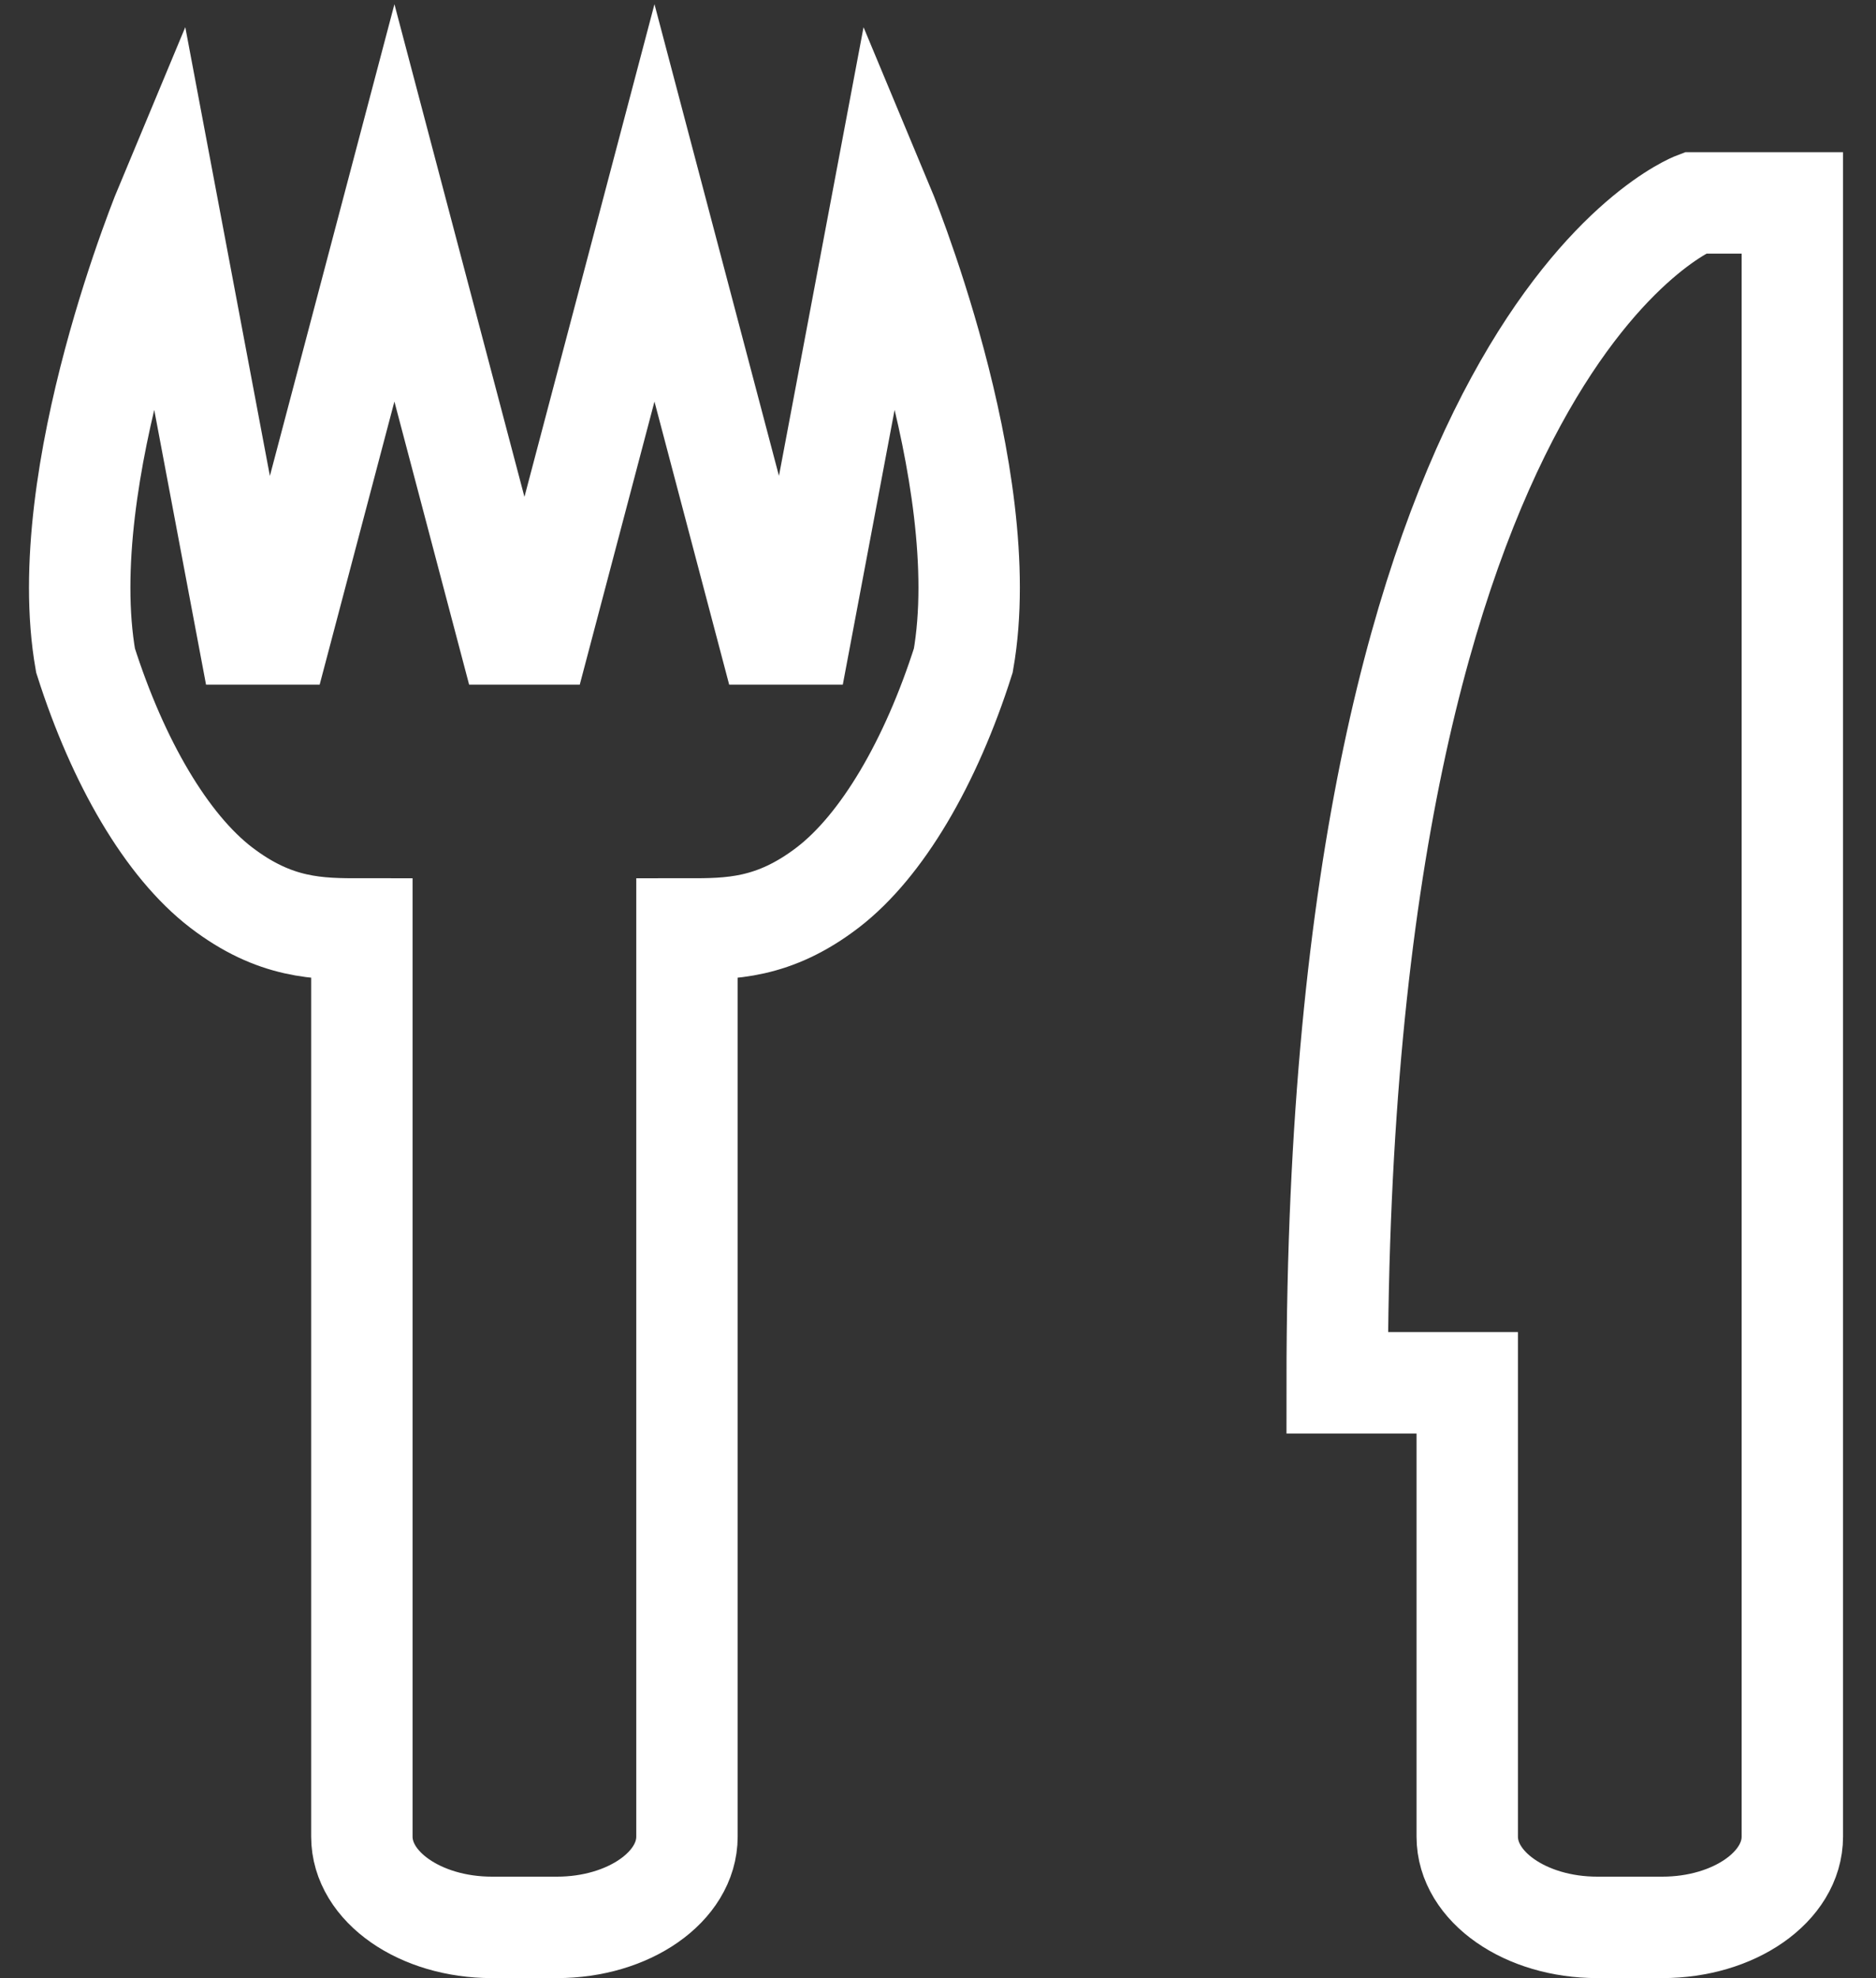 <svg width="37" height="39" viewBox="0 0 37 39" fill="none" xmlns="http://www.w3.org/2000/svg">
<rect x="0" y="0" width="37" height="39" fill="#333333" stroke="none"/>
<path d="M33.426 4H35.35V36.211C35.35 37.199 34.202 38 32.785 38H31.503C30.086 38 28.938 37.199 28.938 36.211V27.263H26.373C26.373 6.684 33.426 4 33.426 4ZM10.985 38H9.702C8.286 38 7.137 37.199 7.137 36.211V18.316C6.282 18.316 5.428 18.316 4.359 17.496C3.29 16.675 2.328 15.035 1.687 13.022C1.046 9.368 3.29 4 3.29 4L4.893 12.5H5.534L7.779 4L10.023 12.5H10.664L12.908 4L15.152 12.5H15.793L17.396 4C17.396 4 19.641 9.368 18.999 13.022C18.358 15.035 17.396 16.675 16.328 17.496C15.259 18.316 14.404 18.316 13.549 18.316V36.211C13.549 37.199 12.401 38 10.985 38Z" stroke="white" stroke-width="2"/>
</svg>
